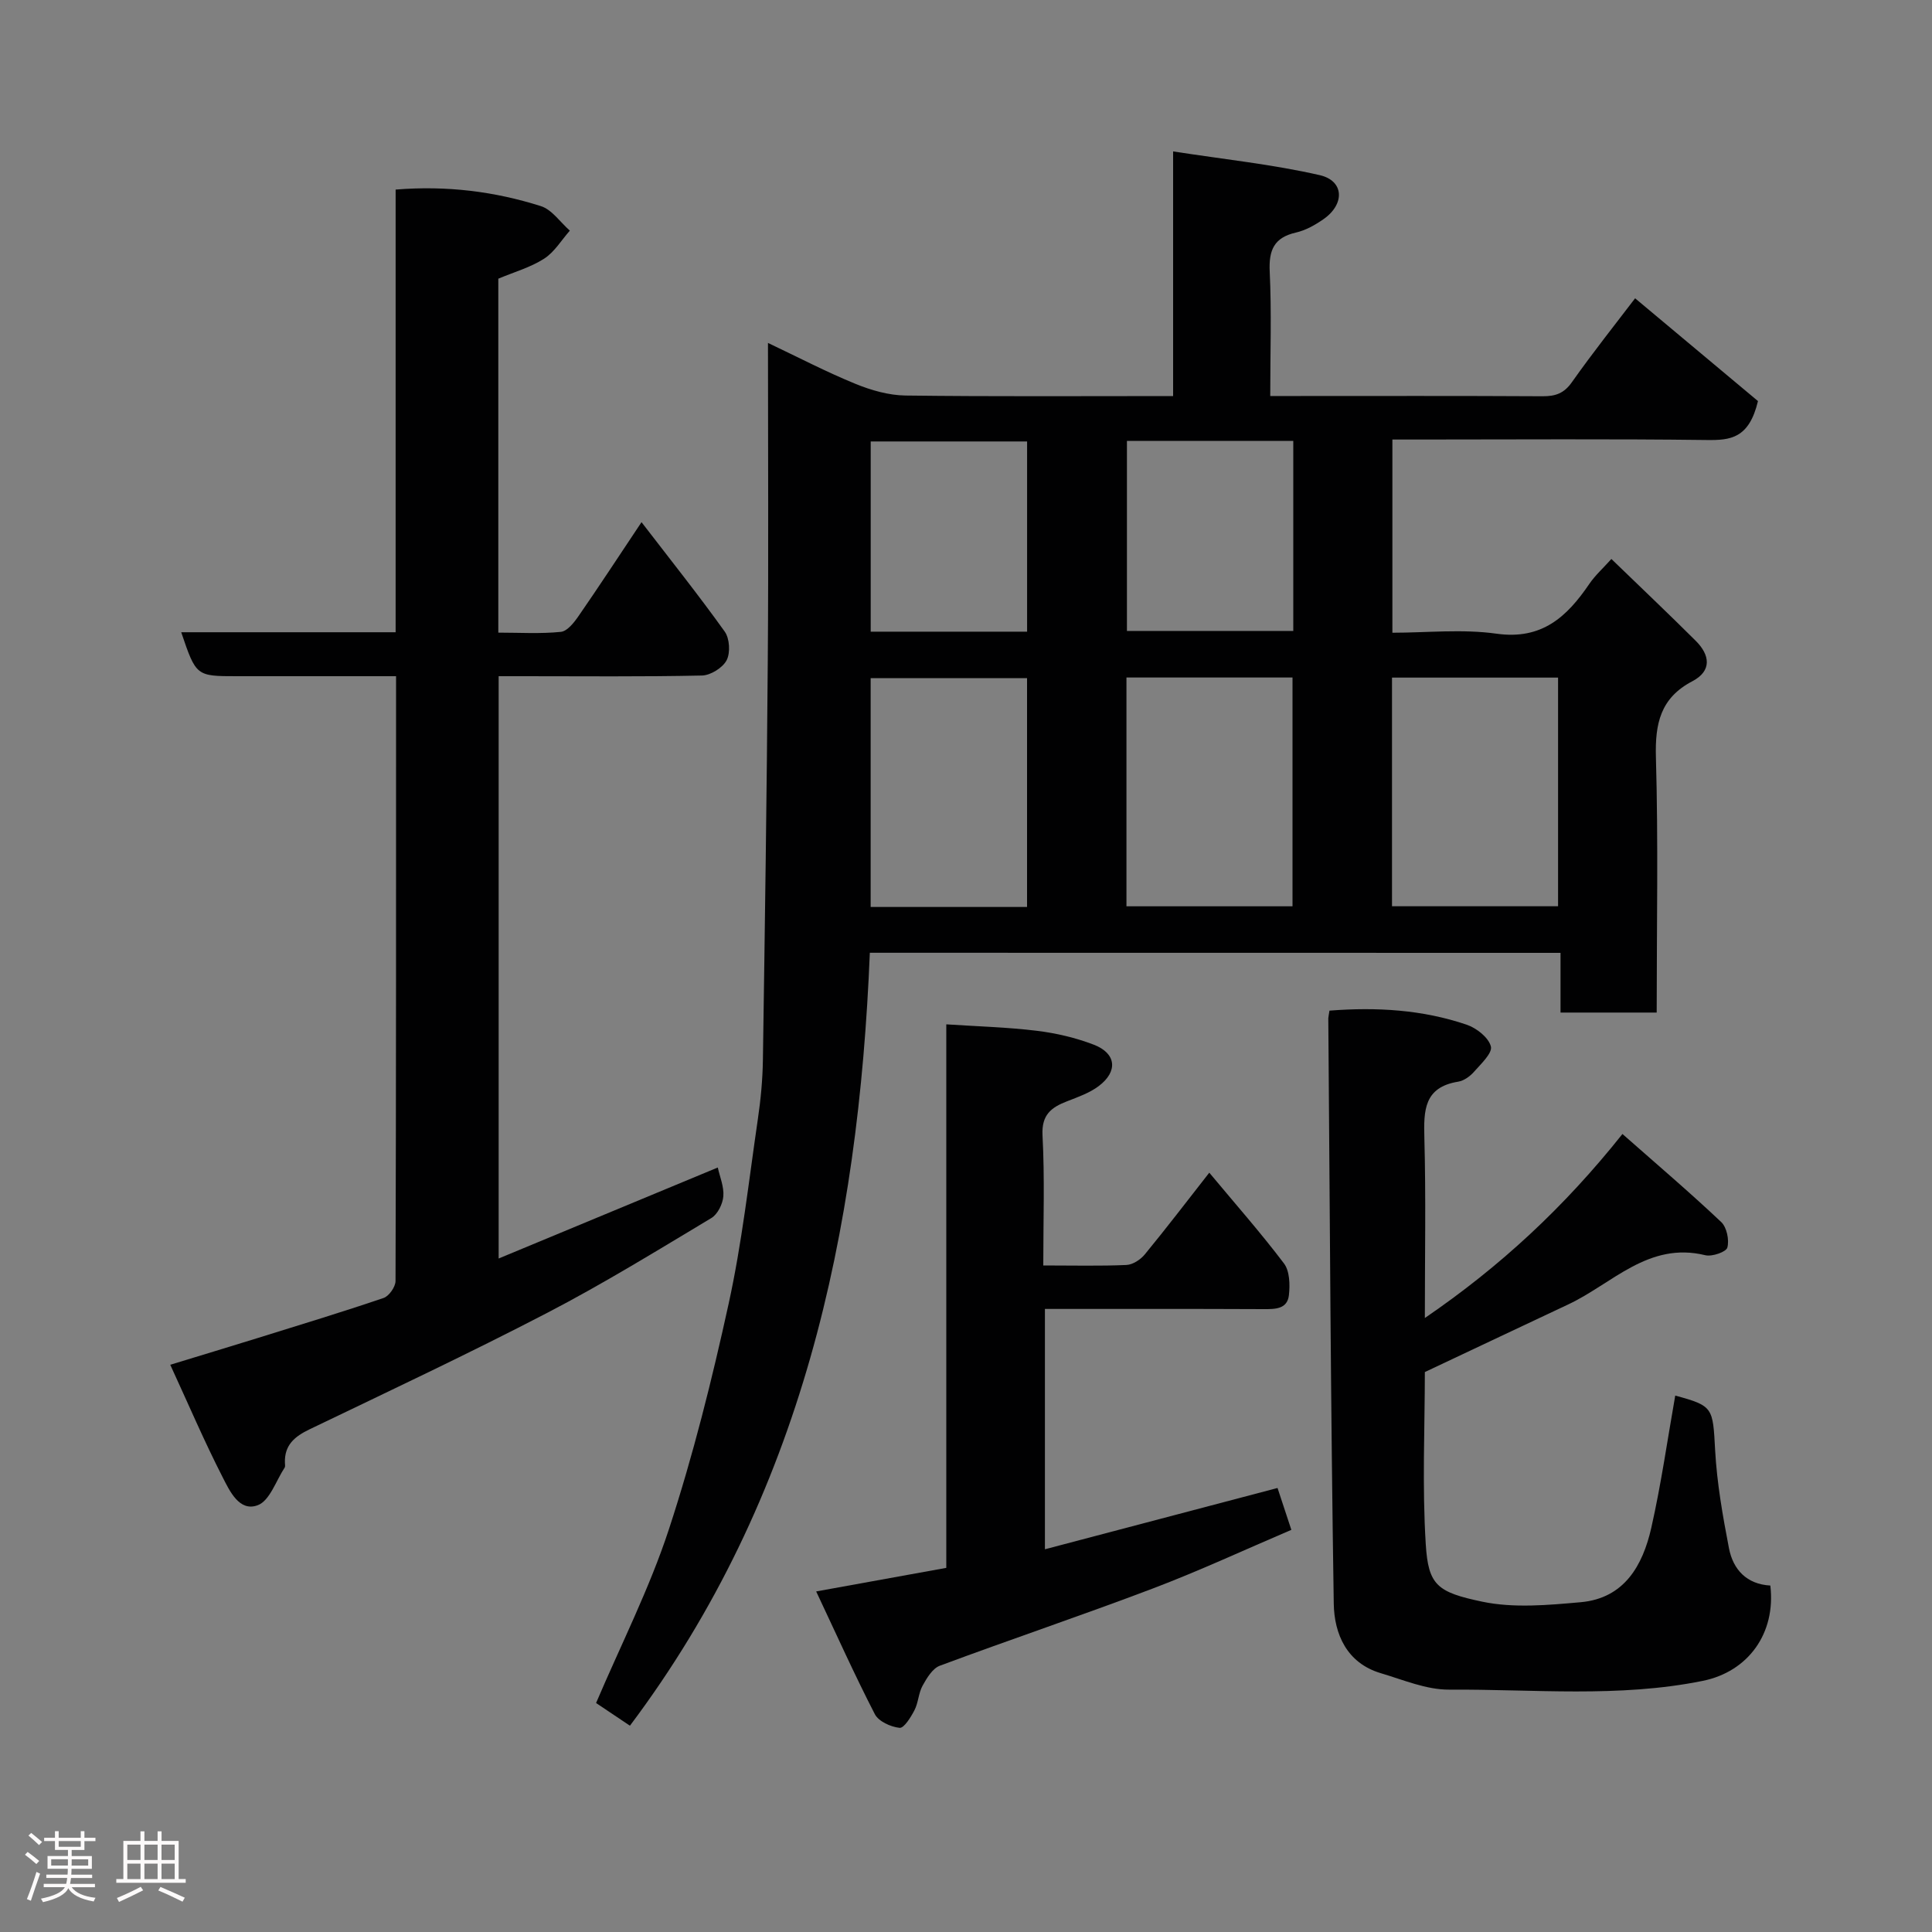 <svg enable-background="new 0 0 400 400" viewBox="0 0 400 400" xmlns="http://www.w3.org/2000/svg"><rect x="0" y="0" width="400" height="400" fill="#808080" stroke="none"/><path d="m5.17 384 .55-.58c.85.61 1.65 1.24 2.4 1.87l-.59.64c-.83-.73-1.62-1.38-2.36-1.93m1.22 9.53-.82-.34c.71-1.76 1.37-3.64 1.98-5.63.24.13.5.25.76.36-.6 1.67-1.24 3.54-1.92 5.61m-.5-13.5.57-.54c.56.44 1.31 1.06 2.26 1.87l-.64.64c-.68-.66-1.41-1.32-2.19-1.97m3.25.46h2.24v-1.36h.77v1.36h4.57v-1.36h.76v1.36h2.28v.69h-2.28v1.84h-2.64v1.26h4.18v2.64h-4.21c0 .45-.02.86-.05 1.21h4.32v.69h-4.38c-.04.34-.1.75-.19 1.22h5.15v.69h-4.82c.87 1.19 2.51 1.92 4.93 2.19-.17.31-.3.57-.37.76-2.77-.49-4.52-1.41-5.26-2.76-.56 1.26-2.3 2.23-5.24 2.9-.12-.24-.26-.48-.43-.72 2.73-.55 4.38-1.34 4.96-2.38h-4.38v-.69h4.65c.1-.38.17-.79.21-1.22h-4.32v-.69h4.4c.03-.34.05-.75.05-1.21h-4.2v-2.64h4.23v-1.26h-2.69v-1.84h-2.24zm1.46 4.46v1.29h3.45c.01-.4.02-.57.01-.53v-.32-.45h-3.46zm1.55-2.59h4.57v-1.19h-4.57zm6.11 2.59h-3.42v.77c-.02.19-.01.37-.02.53h3.44z" fill="#fcfafa"/><path d="m32.63 379.16h.82v1.98h3.54v7.89h1.46v.78h-14.37v-.78h1.46v-7.89h3.54v-1.98h.82v1.98h2.73zm-3.49 11.48.5.73c-1.61.82-3.28 1.63-5 2.41-.13-.27-.28-.55-.44-.82 1.75-.72 3.4-1.49 4.94-2.32m-2.78-5.55h2.73v-3.18h-2.73zm0 3.95h2.73v-3.2h-2.73zm3.54-3.95h2.73v-3.18h-2.73zm0 3.95h2.73v-3.2h-2.73zm7.89 4.68c-1.84-.92-3.51-1.7-5.02-2.32l.45-.73c1.89.8 3.57 1.55 5.04 2.23zm-1.62-11.81h-2.73v3.18h2.73zm-2.73 7.13h2.73v-3.2h-2.73z" fill="#fcfafa"/><g fill="#010102"><path d="m180.09 197.26c-2.35 57.84-14 112.56-49.67 160.03-2.65-1.78-4.93-3.31-7.01-4.7 5.12-12.02 11.06-23.7 15.09-36 5-15.26 8.91-30.93 12.35-46.63 2.76-12.58 4.18-25.45 6.05-38.22.6-4.06.99-8.19 1.05-12.29.41-27.59.81-55.18 1.01-82.77.17-21.65.04-43.3.04-65.68 6.33 3 12.11 6.02 18.11 8.47 3.25 1.33 6.88 2.37 10.35 2.42 18.3.23 36.6.11 55.42.11 0-16.72 0-33.12 0-50.65 10.58 1.64 20.6 2.68 30.35 4.91 5.09 1.17 5.24 6.02.78 9.12-1.72 1.2-3.69 2.31-5.71 2.77-4.54 1.04-5.63 3.64-5.42 8.09.4 8.3.11 16.64.11 25.75h4.91c17.16 0 34.32-.05 51.48.05 2.65.01 4.43-.58 6.07-2.92 4.42-6.26 9.2-12.26 13.08-17.36 9.04 7.56 17.8 14.89 25.44 21.28-1.85 7.75-5.71 8.12-10.56 8.06-19.8-.25-39.63-.1-59.46-.1-1.8 0-3.59 0-5.67 0v40c7.11 0 14.47-.8 21.57.2 9.41 1.32 14.58-3.52 19.21-10.32 1.2-1.76 2.83-3.22 4.56-5.15 5.95 5.76 11.78 11.28 17.47 16.95 2.94 2.93 3.39 6.21-.7 8.36-6.62 3.46-7.75 8.77-7.55 15.77.5 17.47.16 34.96.16 52.83-6.58 0-12.97 0-19.91 0 0-3.99 0-8.06 0-12.36-47.8-.02-95.05-.02-143-.02zm53.13-9.62h34.38c0-16.07 0-31.77 0-47.37-11.66 0-22.91 0-34.38 0zm54.98-.01h34.38c0-16.08 0-31.78 0-47.34-11.67 0-22.93 0-34.38 0zm-75.56.15c0-16.11 0-31.82 0-47.38-11.07 0-21.78 0-32.38 0v47.38zm55.12-96.5c-11.61 0-22.98 0-34.44 0v39.35h34.44c0-13.29 0-26.21 0-39.35zm-55.11 39.5c0-13.44 0-26.48 0-39.38-11.07 0-21.77 0-32.38 0v39.38z"/><path d="m37.52 130.9h44.39c0-30.62 0-61.01 0-91.65 10.62-.86 20.49.39 30.06 3.42 2.31.73 4.02 3.34 6.01 5.08-1.75 1.98-3.19 4.44-5.33 5.81-2.82 1.81-6.18 2.75-9.48 4.14v73.28c4.42 0 8.72.27 12.95-.16 1.35-.14 2.77-1.97 3.71-3.34 4.25-6.15 8.34-12.4 12.99-19.37 6.08 7.91 11.85 15.14 17.23 22.66 1.02 1.43 1.19 4.39.39 5.93-.82 1.56-3.32 3.12-5.11 3.16-12.33.27-24.67.14-37 .14-1.62 0-3.24 0-5.09 0v120.56c15.5-6.43 30.5-12.66 45.37-18.84.41 1.89 1.31 3.97 1.15 5.96-.13 1.59-1.18 3.73-2.49 4.51-11.2 6.71-22.34 13.58-33.91 19.59-16.22 8.43-32.78 16.22-49.26 24.14-3.11 1.49-5.24 3.28-5.11 6.95.01.33.1.75-.06.99-1.79 2.72-3.08 6.85-5.57 7.78-3.81 1.43-5.82-2.97-7.28-5.83-3.78-7.38-7.04-15.02-10.83-23.25 6.49-1.98 12.31-3.74 18.12-5.54 8.7-2.71 17.43-5.36 26.05-8.29 1.12-.38 2.46-2.29 2.47-3.5.13-41.48.11-82.97.11-125.23-3.76 0-7.34 0-10.92 0-7.33 0-14.66 0-22 0-8.47 0-8.47 0-11.56-9.1z"/><path d="m275.25 209.24c9.83-.76 19.28-.19 28.4 2.91 2.04.69 4.54 2.65 5.02 4.5.36 1.37-2.06 3.63-3.5 5.26-.82.94-2.09 1.85-3.28 2.04-7.09 1.15-7.14 5.98-6.99 11.67.33 12.15.1 24.31.1 37.26 15.58-10.65 28.84-22.93 40.91-38.1 7.2 6.35 13.98 12.12 20.44 18.22 1.16 1.09 1.7 3.71 1.28 5.29-.24.91-3.16 1.93-4.56 1.59-11.79-2.88-19.26 5.91-28.39 10.19-9.71 4.56-19.41 9.16-29.68 14 0 11.4-.57 23.57.19 35.67.53 8.46 2.36 9.91 11.69 11.87 6.53 1.37 13.62.71 20.39.11 9.03-.81 12.84-7.6 14.61-15.39 2.05-9.06 3.35-18.29 4.96-27.39 7.9 2.14 7.78 2.48 8.26 11.3.37 6.8 1.57 13.59 2.86 20.29.86 4.45 3.68 7.47 8.57 7.74 1.17 9.89-4.58 17.82-13.97 19.73-17.41 3.54-35.02 1.71-52.54 1.82-4.71.03-9.47-2.02-14.13-3.4-7.09-2.1-9.65-8.16-9.75-14.4-.63-40.4-.81-80.8-1.13-121.21.02-.34.11-.67.24-1.57z"/><path d="m216 262c6.24 0 11.74.14 17.21-.1 1.32-.06 2.93-1.11 3.81-2.19 4.47-5.44 8.74-11.03 13.35-16.92 5.37 6.45 10.66 12.44 15.47 18.8 1.18 1.57 1.25 4.37 1.02 6.52-.31 2.93-2.79 2.94-5.24 2.93-14.98-.07-29.95-.04-45.28-.04v49.76c16.2-4.27 32.1-8.46 48.16-12.69.88 2.68 1.74 5.27 2.86 8.67-9.64 4.11-19.05 8.49-28.73 12.16-14.6 5.54-29.41 10.52-44.05 15.97-1.52.57-2.7 2.56-3.58 4.15-.84 1.53-.86 3.5-1.67 5.06-.75 1.45-2.17 3.75-3.08 3.65-1.83-.19-4.36-1.33-5.13-2.84-4.22-8.19-8-16.62-12.14-25.4 9.67-1.75 18.14-3.29 26.94-4.88 0-37.37 0-74.64 0-112.53 6.51.43 12.69.59 18.79 1.34 3.99.49 8.03 1.44 11.77 2.88 4.65 1.8 5.02 5.53 1 8.56-1.9 1.43-4.3 2.27-6.56 3.15-3.27 1.27-5.29 2.78-5.08 7.03.47 8.79.16 17.6.16 26.96z"/></g></svg>